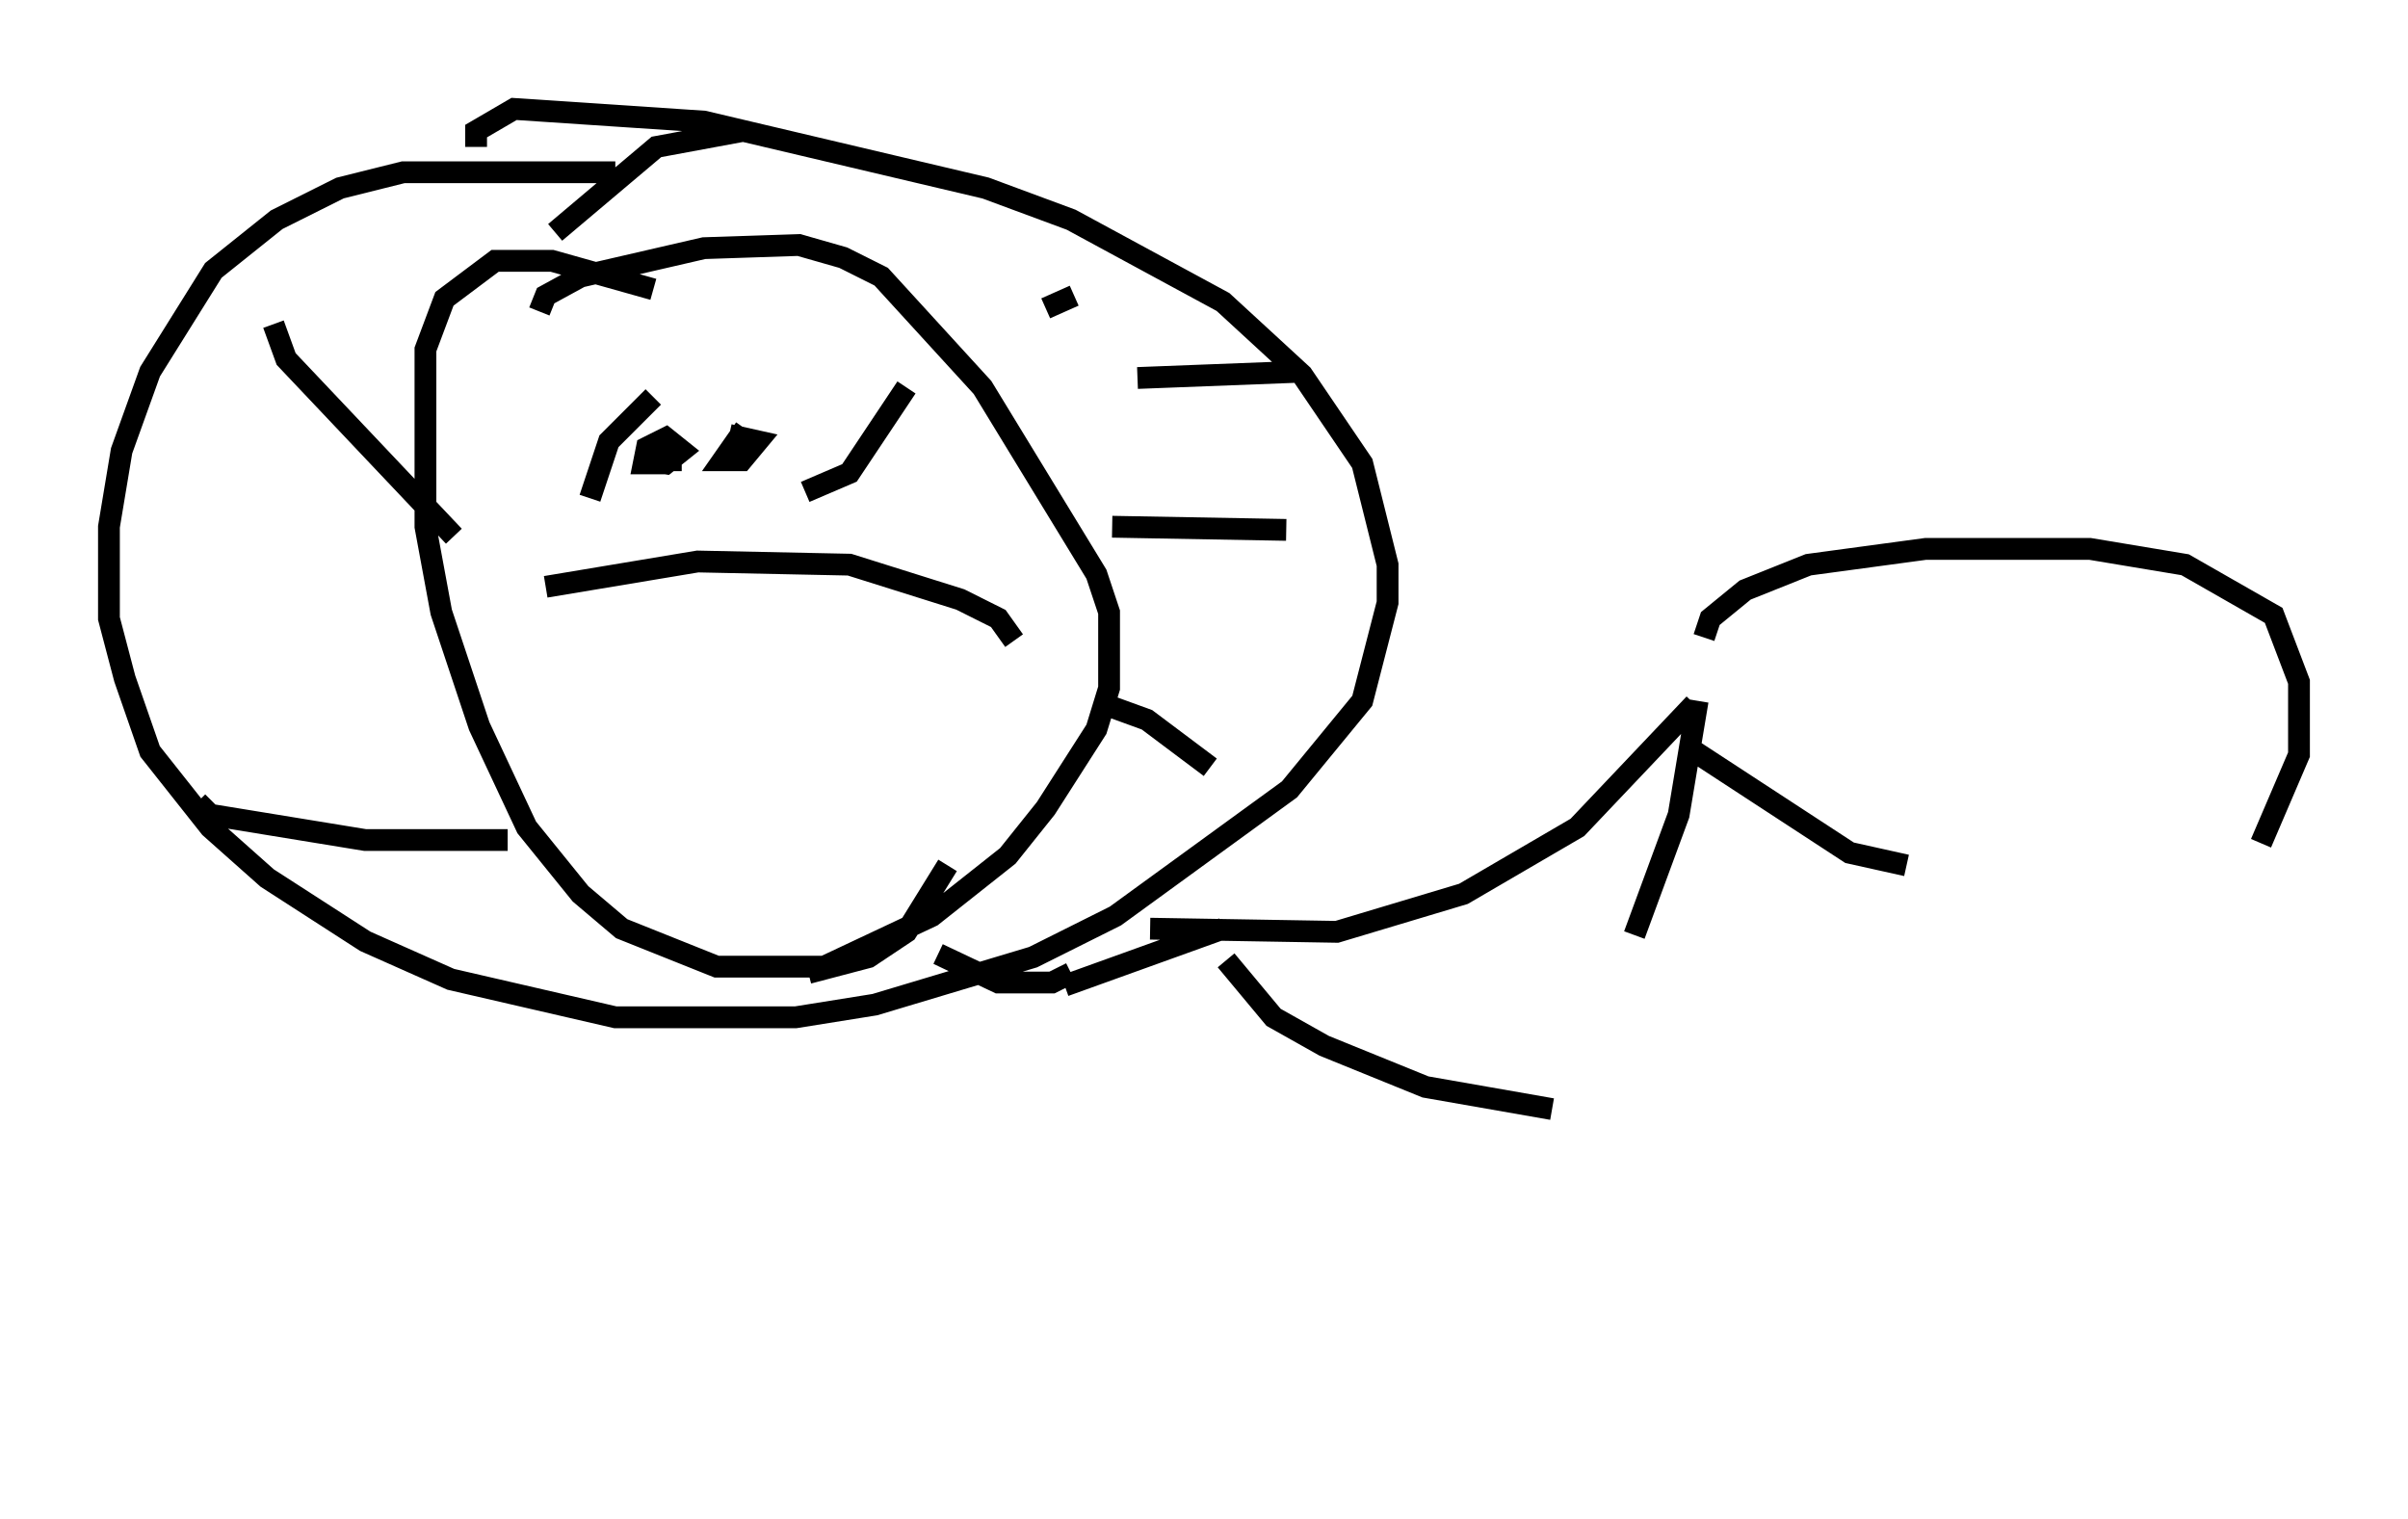 <?xml version="1.0" encoding="utf-8" ?>
<svg baseProfile="full" height="69.698" version="1.1" width="110.514" xmlns="http://www.w3.org/2000/svg" xmlns:ev="http://www.w3.org/2001/xml-events" xmlns:xlink="http://www.w3.org/1999/xlink"><defs /><rect fill="white" height="69.698" width="110.514" x="0" y="0" /><path d="M31.145, 8.341 m-2.905, -0.436 l-9.732, 0.0 -2.905, 0.726 l-2.905, 1.453 -2.905, 2.324 l-2.905, 4.648 -1.307, 3.631 l-0.581, 3.486 0.0, 4.212 l0.726, 2.76 1.162, 3.341 l2.76, 3.486 2.615, 2.324 l4.503, 2.905 3.922, 1.743 l7.553, 1.743 8.279, 0.0 l3.631, -0.581 7.263, -2.179 l3.777, -1.888 7.989, -5.81 l3.341, -4.067 1.162, -4.503 l0.0, -1.743 -1.162, -4.648 l-2.76, -4.067 -3.631, -3.341 l-6.972, -3.777 -3.922, -1.453 l-12.927, -3.05 -8.715, -0.581 l-1.743, 1.017 0.0, 0.726 m8.134, 6.536 l-4.648, -1.307 -2.615, 0.0 l-2.324, 1.743 -0.872, 2.324 l0.0, 8.134 0.726, 3.922 l1.743, 5.229 2.179, 4.648 l2.469, 3.05 1.888, 1.598 l4.358, 1.743 4.939, 0.0 l4.939, -2.324 3.486, -2.76 l1.743, -2.179 2.324, -3.631 l0.581, -1.888 0.0, -3.486 l-0.581, -1.743 -5.229, -8.57 l-4.648, -5.084 -1.743, -0.872 l-2.034, -0.581 -4.358, 0.145 l-5.665, 1.307 -1.598, 0.872 l-0.291, 0.726 m0.291, 12.637 l6.972, -1.162 6.972, 0.145 l5.084, 1.598 1.743, 0.872 l0.726, 1.017 m-4.939, -11.62 l-2.615, 3.922 -2.034, 0.872 m-6.972, -4.358 l-2.034, 2.034 -0.872, 2.615 m25.709, 19.754 l8.57, 0.145 5.81, -1.743 l5.229, -3.05 5.374, -5.665 m-21.642, 10.313 l-7.263, 2.615 m7.408, -1.162 l2.179, 2.615 2.324, 1.307 l4.648, 1.888 5.81, 1.017 m6.682, -18.737 l-0.872, 5.229 -2.034, 5.52 m2.76, -8.425 l7.117, 4.648 2.615, 0.581 m-9.296, -10.458 l0.291, -0.872 1.598, -1.307 l2.905, -1.162 5.374, -0.726 l7.553, 0.0 4.358, 0.726 l4.067, 2.324 1.162, 3.05 l0.0, 3.341 -1.743, 4.067 m-54.614, 5.955 l-0.872, 0.436 -2.469, 0.0 l-2.76, -1.307 m9.151, -26.436 l7.553, -0.291 m-8.715, 7.117 l7.989, 0.145 m-7.989, 8.134 l1.598, 0.581 2.905, 2.179 m-12.056, 4.503 l-1.888, 3.05 -1.743, 1.162 l-2.76, 0.726 m-13.799, -6.101 l-6.536, 0.0 -7.117, -1.162 l-0.581, -0.581 m11.765, -12.201 l-7.698, -8.134 -0.581, -1.598 m12.927, -4.212 l4.648, -3.922 3.922, -0.726 m13.944, 8.134 l1.307, -0.581 m-18.011, 7.553 l-1.598, 0.0 0.872, 0.145 l0.726, -0.581 -0.726, -0.581 l-0.872, 0.436 -0.145, 0.726 l1.017, 0.0 m3.631, -1.598 l-1.017, 1.453 0.872, 0.0 l0.726, -0.872 -1.307, -0.291 m20.045, 41.832 l0.0, 0.0 m-10.749, 2.905 l0.0, 0.0 " fill="none" stroke="black" stroke-width="1" /></svg>